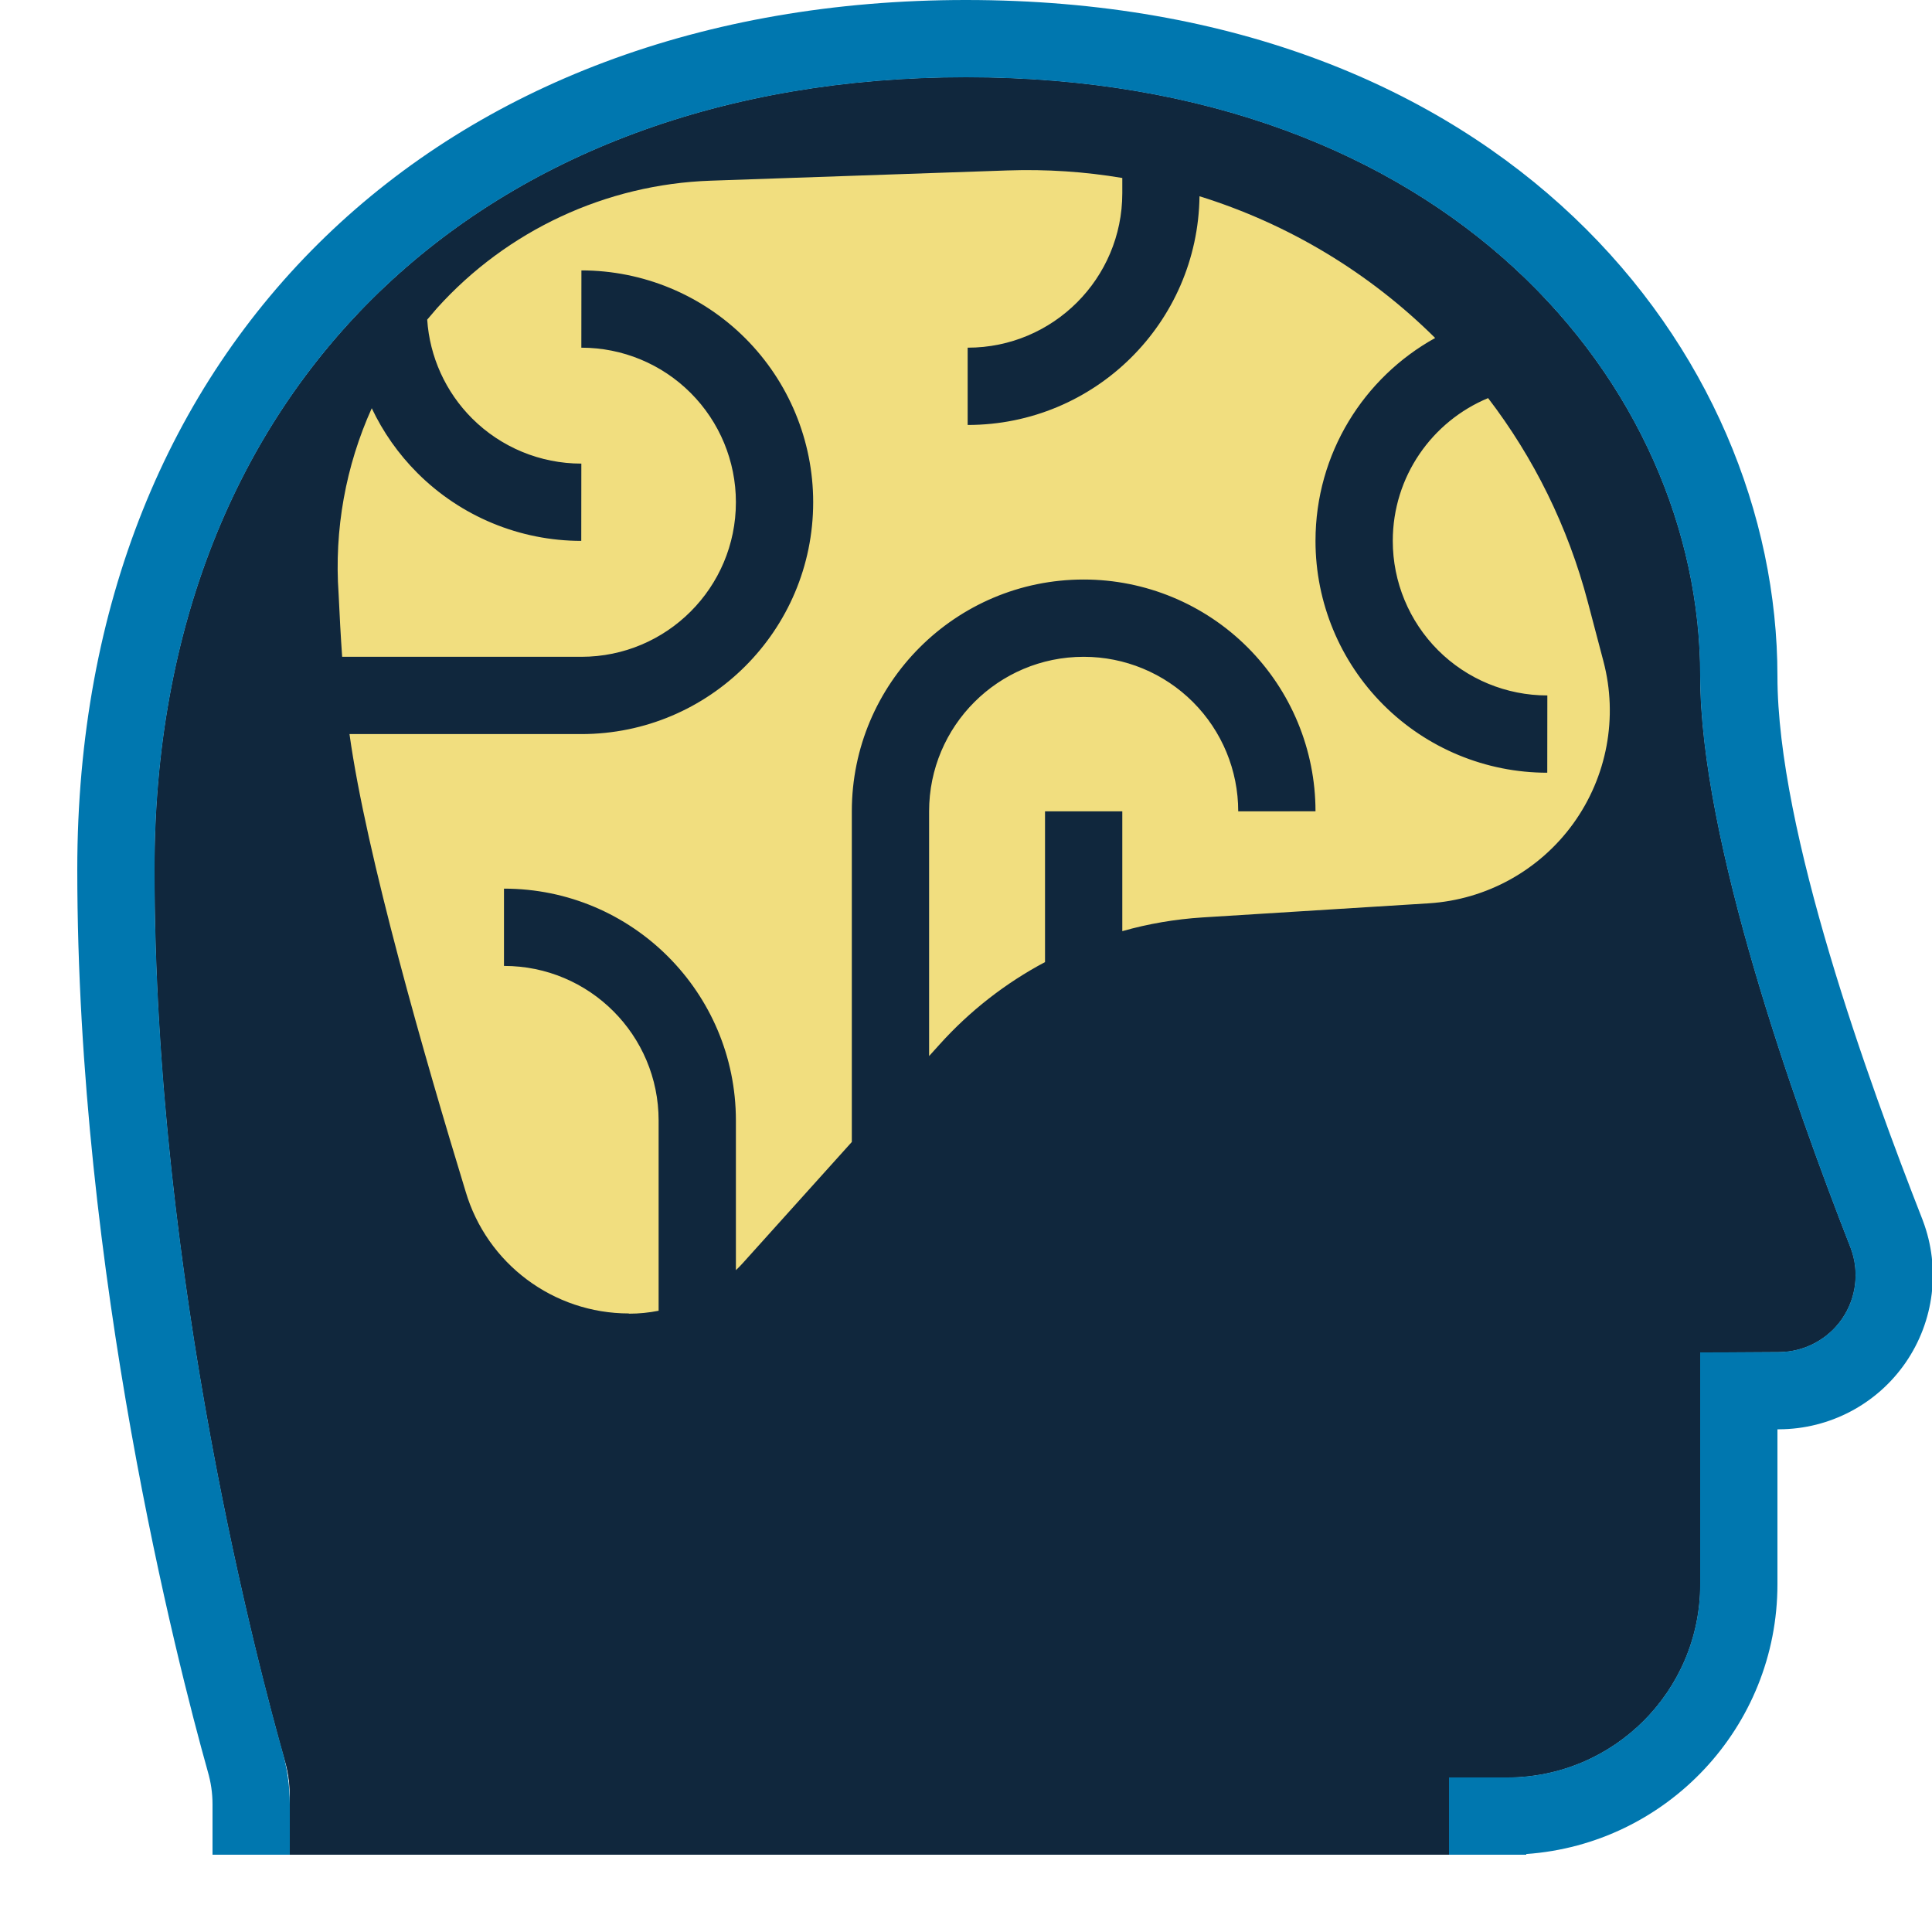 <?xml version="1.0" encoding="UTF-8" standalone="no"?><!DOCTYPE svg PUBLIC "-//W3C//DTD SVG 1.1//EN" "http://www.w3.org/Graphics/SVG/1.1/DTD/svg11.dtd"><svg width="100%" height="100%" viewBox="0 0 50 50" version="1.1" xmlns="http://www.w3.org/2000/svg" xmlns:xlink="http://www.w3.org/1999/xlink" xml:space="preserve" xmlns:serif="http://www.serif.com/" style="fill-rule:evenodd;clip-rule:evenodd;stroke-linejoin:round;stroke-miterlimit:2;"><rect id="value-reason" x="0" y="0" width="50" height="50" style="fill:none;"/><clipPath id="_clip1"><rect id="value-reason1" serif:id="value-reason" x="0" y="0" width="50" height="50"/></clipPath><g clip-path="url(#_clip1)"><g id="Value-Frame" serif:id="Value Frame"><path d="M7.5,48L7.5,46.438C7.5,46.138 7.456,45.841 7.371,45.554C6.736,43.329 4,33.11 4,22.5C4,10 12.5,2 25,2C37.5,2 44,10 44,17.5C44,21.716 46.421,28.537 47.893,32.297C48.124,32.909 48.04,33.594 47.669,34.132C47.297,34.669 46.685,34.99 46.032,34.99C44.956,35 44,35 44,35L44,41C44,43.761 41.761,46 39,46C38.131,46 37.5,46 37.5,46L37.5,48L7.5,48Z" style="fill:#10273d;"/><path d="M7.5,48L7.5,46.438C7.5,46.138 7.456,45.841 7.371,45.554C6.736,43.329 4,33.11 4,22.5C4,10 12.5,2 25,2C37.5,2 44,10 44,17.5C44,21.716 46.421,28.537 47.893,32.297C48.124,32.909 48.04,33.594 47.669,34.132C47.297,34.669 46.685,34.99 46.032,34.99C44.956,35 44,35 44,35L44,41C44,43.761 41.761,46 39,46C38.131,46 37.5,46 37.5,46L37.5,48L7.5,48Z" style="fill:#10273d;"/><path d="M39.5,48L37.5,48L37.5,46C37.5,46 38.131,46 39,46C41.761,46 44,43.761 44,41L44,35C44,35 44.956,35 46.032,34.99C46.685,34.99 47.297,34.669 47.669,34.132C48.04,33.594 48.124,32.909 47.893,32.297C46.421,28.537 44,21.716 44,17.5C44,10 37.5,2 25,2C12.5,2 4,10 4,22.5C4,32.729 6.543,42.594 7.296,45.283C7.431,45.741 7.5,46.215 7.5,46.692L7.5,48L5.5,48L5.5,46.693C5.5,46.407 5.459,46.122 5.374,45.835L5.371,45.823C4.599,43.07 2,32.971 2,22.5C2,15.641 4.376,10.034 8.423,6.124C12.452,2.232 18.171,-0 25,-0C38.935,-0 46,9.139 46,17.5C46,21.512 48.354,27.99 49.76,31.579L49.764,31.591C50.227,32.817 50.059,34.191 49.314,35.269C48.572,36.342 47.352,36.984 46.048,36.99C46.032,36.99 46.016,36.99 46,36.99L46,41C46,44.698 43.133,47.726 39.5,47.982L39.5,48Z" style="fill:#0077af;"/></g><g id="Reason"><path id="Reason1" serif:id="Reason" d="M11.056,8.272L11.308,7.977C13.124,5.961 15.682,4.769 18.394,4.676C20.84,4.591 23.51,4.499 26.071,4.411C27.083,4.376 28.078,4.443 29.045,4.606L29.045,4.998C29.045,7.207 27.255,8.998 25.045,8.998C25.045,8.998 25.043,8.997 25.043,8.998C25.043,9.998 25.043,9.998 25.043,10.998C25.044,10.998 25.045,10.998 25.045,10.998C28.332,10.998 31.002,8.355 31.043,5.079C33.352,5.797 35.443,7.061 37.142,8.747C35.296,9.769 34.045,11.737 34.045,13.998C34.045,13.999 34.045,13.999 34.045,14C34.045,15.591 34.677,17.116 35.802,18.241C36.927,19.366 38.453,19.998 40.043,19.998C40.045,18.998 40.045,17.998 40.045,17.998L40.043,17.998C38.983,17.998 37.966,17.577 37.216,16.827C36.467,16.077 36.045,15.06 36.045,14C36.045,13.999 36.045,13.999 36.045,13.998C36.045,12.332 37.064,10.904 38.512,10.303C39.688,11.839 40.578,13.622 41.094,15.585C41.232,16.106 41.366,16.618 41.497,17.115C41.878,18.561 41.591,20.102 40.715,21.315C39.839,22.527 38.467,23.284 36.974,23.378C35.018,23.5 32.898,23.632 31.122,23.743C30.414,23.788 29.718,23.907 29.045,24.098L29.045,20.998L27.045,20.998L27.045,24.899C26.026,25.44 25.099,26.16 24.313,27.034L24.045,27.331L24.045,20.998C24.045,18.789 25.836,16.998 28.045,16.998C28.046,16.998 28.047,16.998 28.047,16.998C29.108,16.998 30.125,17.419 30.874,18.169C31.624,18.919 32.045,19.936 32.045,20.996L32.045,20.998C32.045,20.998 33.045,20.998 34.045,20.996C34.045,19.405 33.413,17.88 32.289,16.755C31.164,15.63 29.638,14.998 28.047,14.998C28.047,14.998 28.046,14.998 28.045,14.998C24.732,14.998 22.045,17.684 22.045,20.998L22.045,29.554L19.229,32.683C19.17,32.748 19.109,32.812 19.045,32.872L19.045,28.998C19.045,25.684 16.359,22.998 13.045,22.998C13.045,22.998 13.044,22.998 13.043,22.998C13.043,23.998 13.043,23.998 13.043,24.998C13.043,24.999 13.045,24.998 13.045,24.998C15.255,24.998 17.045,26.789 17.045,28.998L17.045,33.922C16.794,33.972 16.536,33.998 16.276,33.998C16.275,33.998 16.275,33.998 16.275,33.992C14.322,33.992 12.601,32.706 12.049,30.832C11.01,27.436 9.475,22.111 9.045,18.998L15.045,18.998C18.359,18.998 21.045,16.312 21.045,12.998C21.045,12.997 21.045,12.997 21.045,12.996C21.045,11.405 20.413,9.88 19.289,8.755C18.164,7.63 16.638,6.998 15.047,6.998C15.045,7.998 15.045,8.998 15.045,8.998L15.047,8.998C16.108,8.998 17.125,9.419 17.874,10.169C18.624,10.919 19.045,11.936 19.045,12.996C19.045,12.997 19.045,12.997 19.045,12.998C19.045,15.207 17.255,16.998 15.045,16.998L8.855,16.998C8.818,16.476 8.789,15.929 8.763,15.368C8.646,13.705 8.948,12.056 9.621,10.565C9.913,11.182 10.311,11.75 10.802,12.241C11.927,13.366 13.453,13.998 15.043,13.998C15.045,12.998 15.045,11.998 15.045,11.998L15.043,11.998C13.983,11.998 12.966,11.577 12.216,10.827C11.531,10.142 11.12,9.233 11.056,8.272Z" style="fill:#f1de7f;"/></g></g></svg>